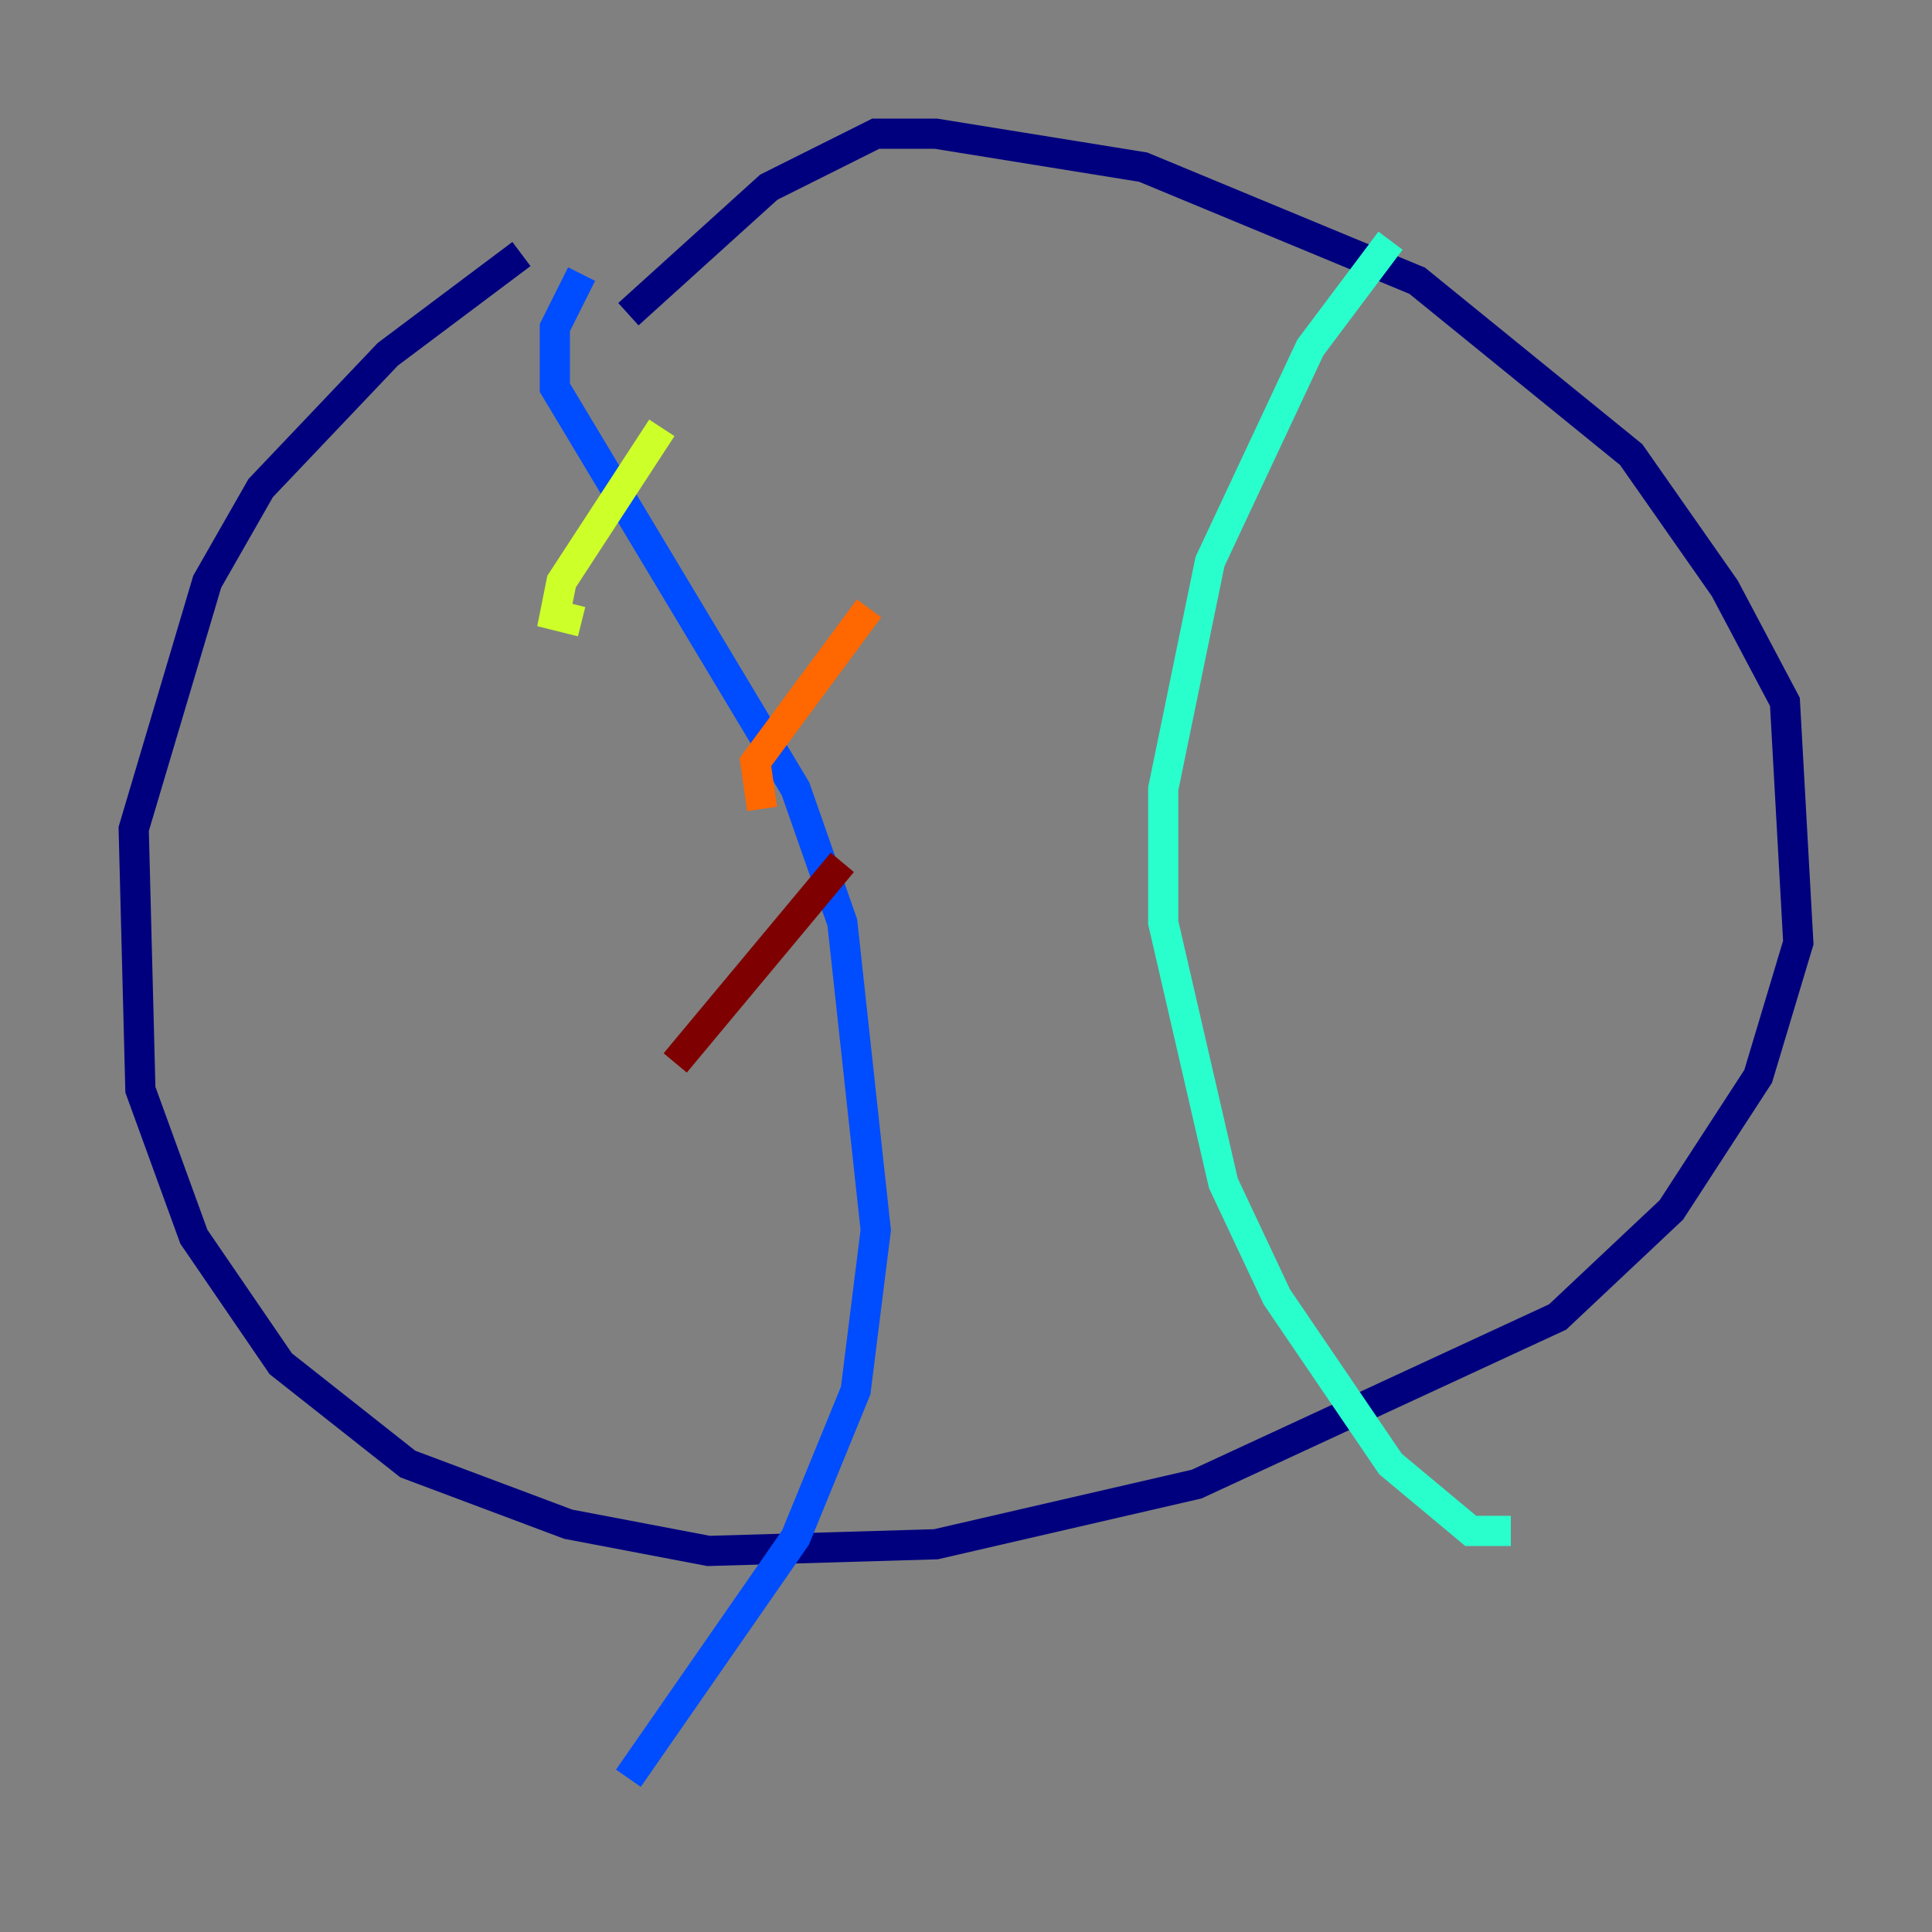 <?xml version="1.0" encoding="utf-8" ?>
<svg baseProfile="tiny" height="128" version="1.2" viewBox="0,0,128,128" width="128" xmlns="http://www.w3.org/2000/svg" xmlns:ev="http://www.w3.org/2001/xml-events" xmlns:xlink="http://www.w3.org/1999/xlink"><rect x="0" y="0" width="128" height="128" fill="#808080" stroke="none"/><defs /><polyline fill="none" points="34.547,16.83 25.689,23.474 17.273,32.332 13.73,38.533 8.858,54.92 9.301,72.194 12.844,81.938 18.602,90.353 27.017,96.996 37.647,100.983 46.948,102.754 62.007,102.311 79.28,98.325 103.197,87.253 110.727,80.166 116.484,71.308 119.142,62.45 118.256,46.505 114.27,38.976 108.069,30.118 93.896,18.602 75.737,11.073 62.007,8.858 58.021,8.858 50.934,12.401 41.633,20.817" stroke="#00007f" stroke-width="2" /><polyline fill="none" points="38.533,18.159 36.761,21.702 36.761,25.689 52.706,52.263 55.806,61.121 58.021,81.495 56.692,92.125 52.706,101.868 41.633,117.813" stroke="#004cff" stroke-width="2" /><polyline fill="none" points="92.125,15.945 86.81,23.031 80.166,37.204 77.066,52.263 77.066,61.121 81.052,78.394 84.595,85.924 92.125,96.996 97.439,101.426 100.097,101.426" stroke="#29ffcd" stroke-width="2" /><polyline fill="none" points="43.848,28.346 37.204,38.533 36.761,40.747 38.533,41.19" stroke="#cdff29" stroke-width="2" /><polyline fill="none" points="57.578,40.304 50.048,50.491 50.491,53.592" stroke="#ff6700" stroke-width="2" /><polyline fill="none" points="55.806,57.135 44.734,70.422" stroke="#7f0000" stroke-width="2" /></svg>